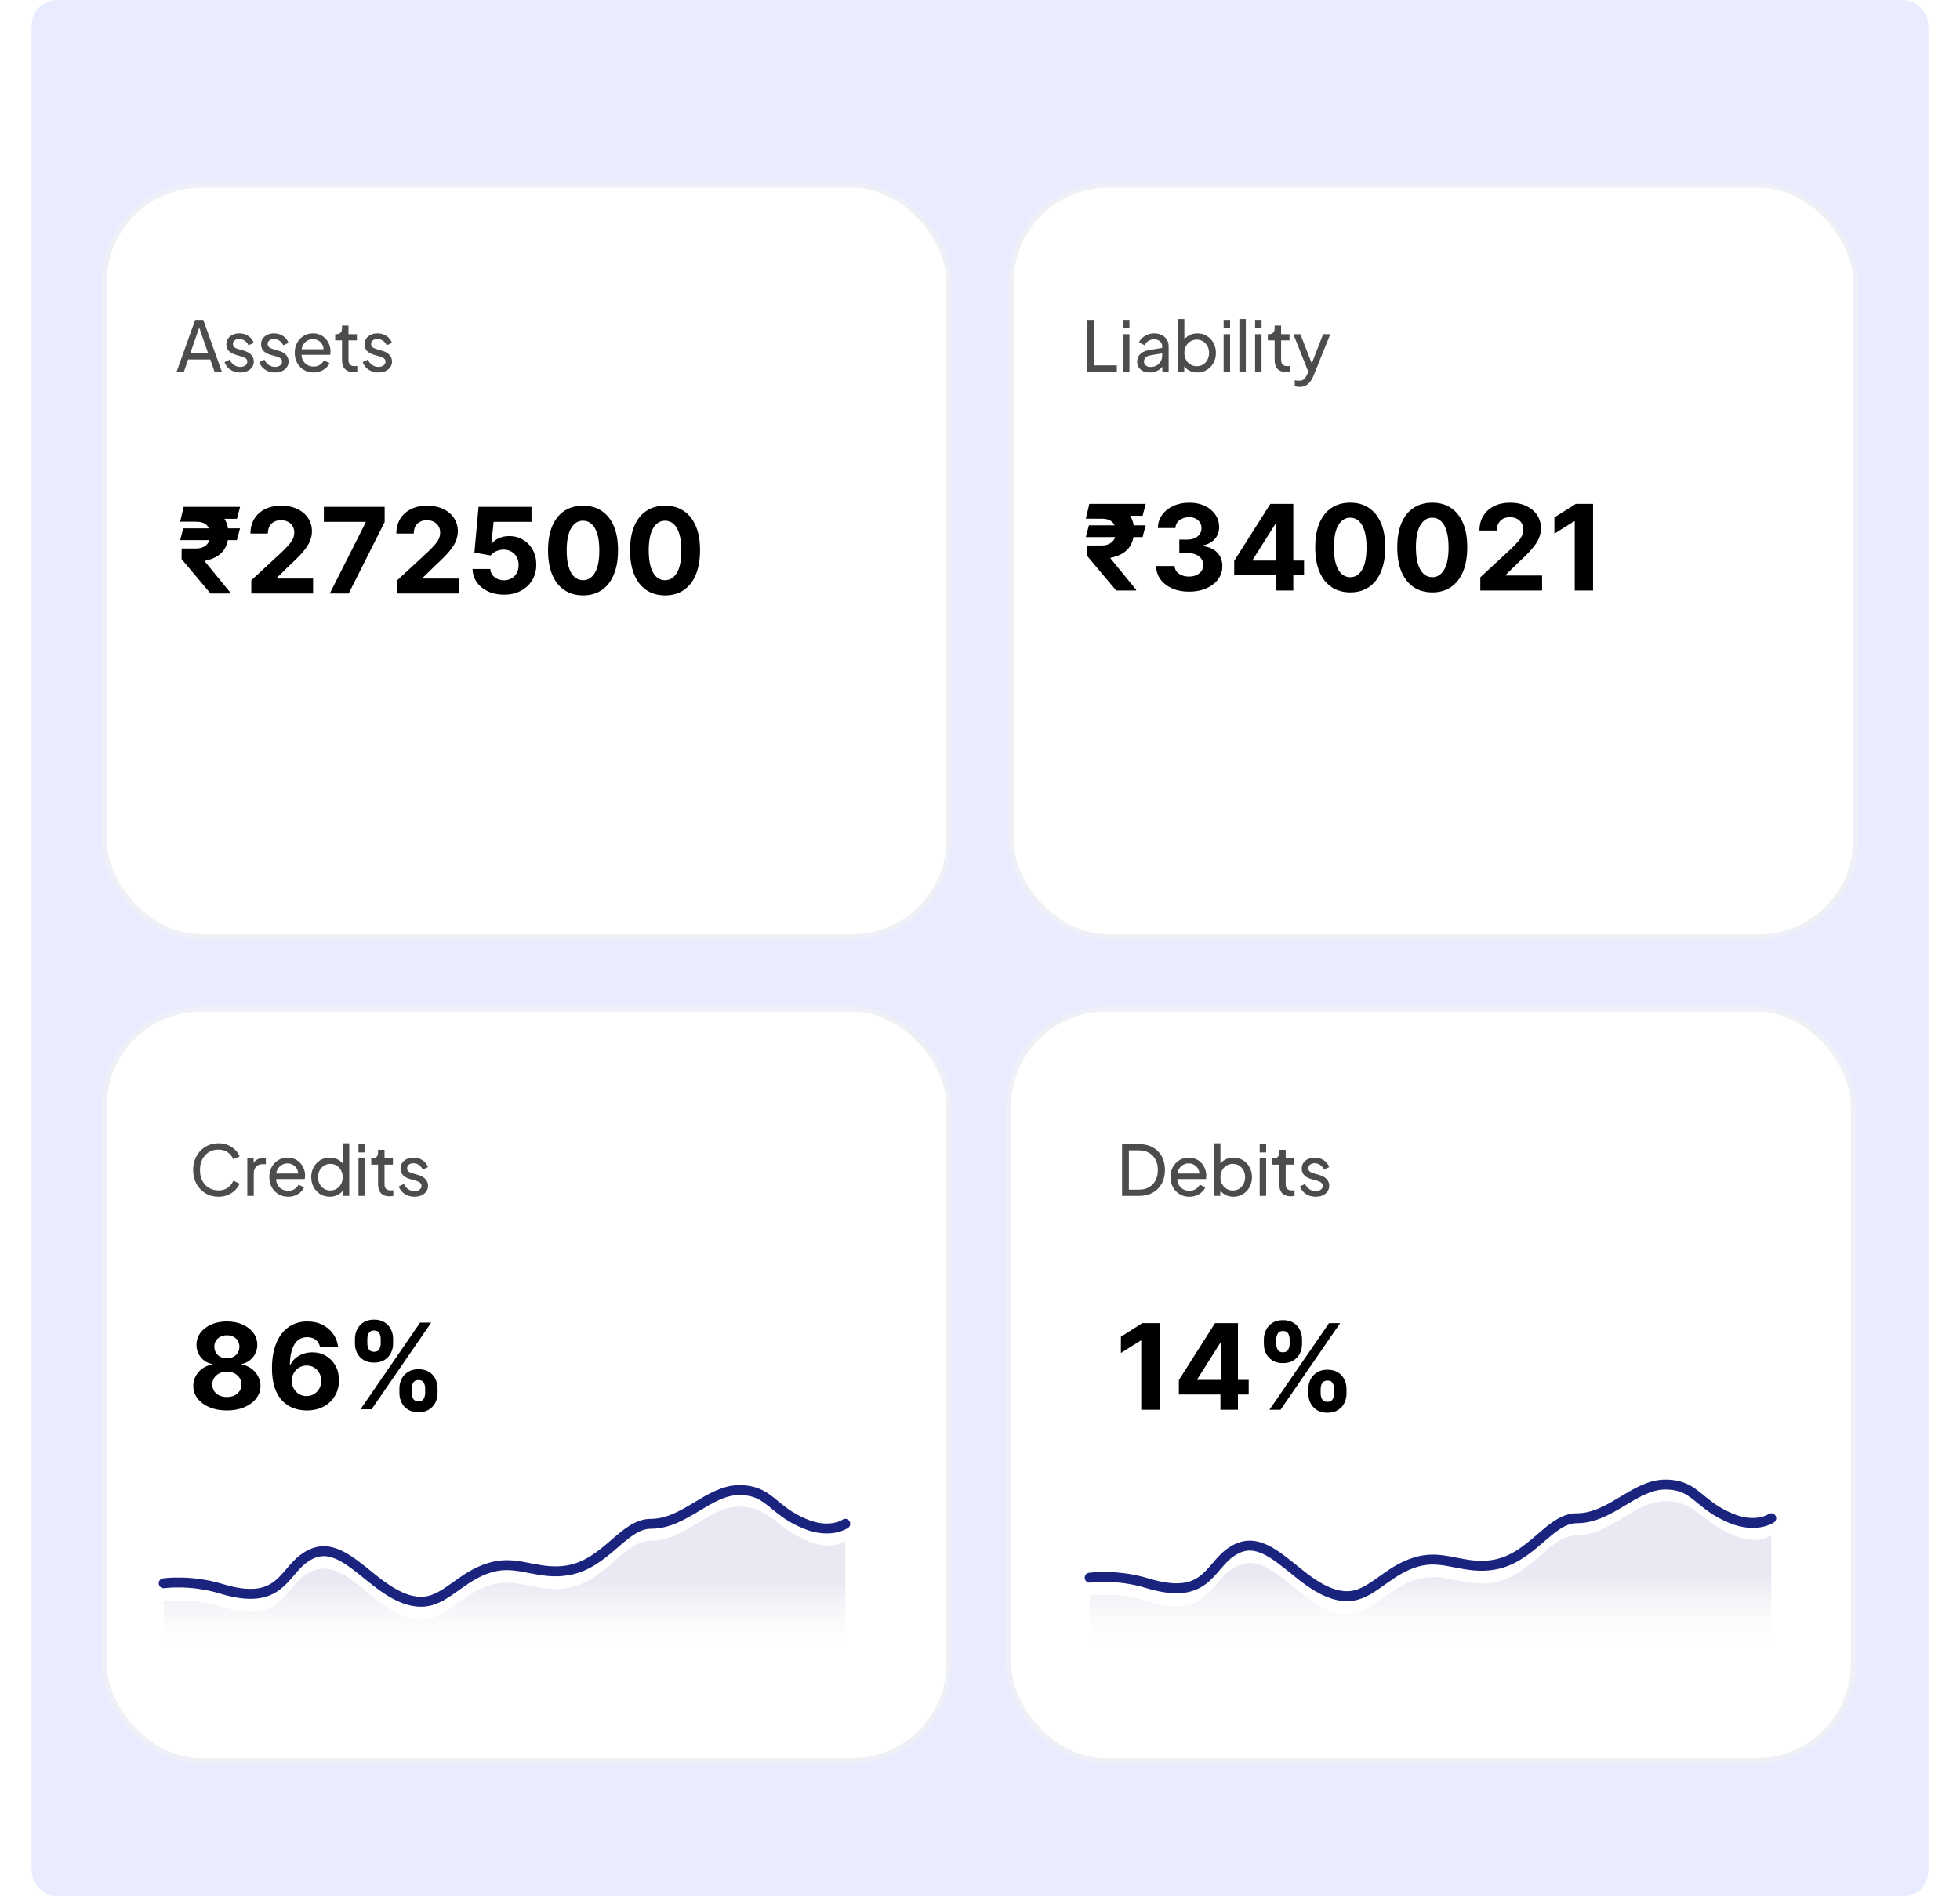 <svg width="620" height="600" viewBox="0 0 620 600" fill="none" xmlns="http://www.w3.org/2000/svg">
<rect x="10" width="600" height="600" rx="8" fill="#E9ECFF"/>
<g filter="url(#filter0_d_991_1831)">
<rect x="32.984" y="311.463" width="267.172" height="237.752" rx="30.622" fill="white" stroke="#EFF0F6" stroke-width="1.57"/>
<rect x="319.088" y="311.463" width="267.172" height="237.752" rx="30.622" fill="white" stroke="#EFF0F6" stroke-width="1.57"/>
<path d="M71.768 438.431C69.707 438.431 67.873 438.096 66.267 437.427C64.67 436.749 63.416 435.825 62.506 434.656C61.596 433.487 61.141 432.163 61.141 430.681C61.141 429.539 61.4 428.491 61.917 427.536C62.444 426.573 63.157 425.774 64.059 425.141C64.96 424.498 65.968 424.088 67.083 423.909V423.722C65.62 423.427 64.433 422.718 63.523 421.594C62.613 420.461 62.158 419.145 62.158 417.646C62.158 416.227 62.573 414.964 63.403 413.858C64.233 412.743 65.37 411.868 66.816 411.235C68.27 410.592 69.921 410.271 71.768 410.271C73.615 410.271 75.261 410.592 76.706 411.235C78.16 411.877 79.303 412.756 80.132 413.871C80.962 414.978 81.382 416.236 81.391 417.646C81.382 419.154 80.918 420.47 79.999 421.594C79.08 422.718 77.902 423.427 76.465 423.722V423.909C77.563 424.088 78.558 424.498 79.45 425.141C80.351 425.774 81.065 426.573 81.591 427.536C82.127 428.491 82.399 429.539 82.408 430.681C82.399 432.163 81.939 433.487 81.029 434.656C80.119 435.825 78.861 436.749 77.255 437.427C75.658 438.096 73.829 438.431 71.768 438.431ZM71.768 434.175C72.687 434.175 73.49 434.009 74.177 433.679C74.864 433.34 75.399 432.876 75.783 432.287C76.175 431.69 76.372 431.003 76.372 430.226C76.372 429.432 76.171 428.732 75.769 428.125C75.368 427.509 74.823 427.028 74.136 426.68C73.45 426.323 72.66 426.144 71.768 426.144C70.884 426.144 70.095 426.323 69.399 426.68C68.703 427.028 68.154 427.509 67.752 428.125C67.36 428.732 67.164 429.432 67.164 430.226C67.164 431.003 67.356 431.69 67.739 432.287C68.123 432.876 68.663 433.34 69.359 433.679C70.055 434.009 70.858 434.175 71.768 434.175ZM71.768 421.928C72.535 421.928 73.218 421.772 73.815 421.46C74.413 421.148 74.882 420.715 75.221 420.162C75.56 419.609 75.729 418.971 75.729 418.248C75.729 417.534 75.56 416.91 75.221 416.374C74.882 415.83 74.418 415.406 73.829 415.103C73.24 414.791 72.553 414.634 71.768 414.634C70.991 414.634 70.304 414.791 69.707 415.103C69.109 415.406 68.64 415.83 68.301 416.374C67.971 416.91 67.806 417.534 67.806 418.248C67.806 418.971 67.976 419.609 68.315 420.162C68.654 420.715 69.122 421.148 69.72 421.46C70.318 421.772 71 421.928 71.768 421.928ZM96.979 438.431C95.569 438.422 94.209 438.185 92.897 437.721C91.594 437.257 90.426 436.503 89.391 435.459C88.356 434.415 87.535 433.032 86.928 431.31C86.33 429.588 86.031 427.474 86.031 424.967C86.04 422.665 86.303 420.608 86.821 418.797C87.347 416.977 88.097 415.433 89.069 414.166C90.051 412.899 91.224 411.935 92.589 411.275C93.954 410.606 95.485 410.271 97.18 410.271C99.009 410.271 100.624 410.628 102.025 411.342C103.426 412.047 104.55 413.006 105.397 414.219C106.254 415.433 106.771 416.794 106.95 418.301H101.235C101.012 417.347 100.544 416.597 99.83 416.053C99.116 415.509 98.233 415.237 97.18 415.237C95.395 415.237 94.039 416.013 93.111 417.565C92.192 419.118 91.724 421.228 91.706 423.896H91.893C92.304 423.084 92.857 422.392 93.553 421.821C94.258 421.241 95.056 420.8 95.949 420.496C96.85 420.184 97.8 420.028 98.799 420.028C100.423 420.028 101.869 420.412 103.136 421.179C104.403 421.937 105.402 422.981 106.134 424.311C106.865 425.64 107.231 427.161 107.231 428.875C107.231 430.73 106.798 432.381 105.933 433.827C105.076 435.272 103.876 436.405 102.333 437.226C100.798 438.038 99.013 438.439 96.979 438.431ZM96.952 433.88C97.845 433.88 98.643 433.666 99.348 433.238C100.053 432.809 100.606 432.229 101.008 431.498C101.409 430.766 101.61 429.945 101.61 429.035C101.61 428.125 101.409 427.309 101.008 426.586C100.615 425.863 100.071 425.288 99.375 424.859C98.679 424.431 97.885 424.217 96.993 424.217C96.323 424.217 95.703 424.342 95.132 424.592C94.57 424.842 94.075 425.19 93.647 425.636C93.227 426.082 92.897 426.599 92.656 427.188C92.415 427.768 92.295 428.388 92.295 429.049C92.295 429.932 92.496 430.739 92.897 431.471C93.308 432.203 93.861 432.787 94.557 433.224C95.261 433.661 96.06 433.88 96.952 433.88ZM126.343 432.916V431.471C126.343 430.374 126.575 429.365 127.039 428.446C127.512 427.518 128.194 426.778 129.087 426.225C129.988 425.663 131.085 425.381 132.379 425.381C133.69 425.381 134.792 425.658 135.685 426.211C136.586 426.764 137.264 427.505 137.719 428.433C138.183 429.352 138.415 430.365 138.415 431.471V432.916C138.415 434.014 138.183 435.027 137.719 435.955C137.255 436.874 136.572 437.61 135.671 438.163C134.77 438.725 133.673 439.006 132.379 439.006C131.067 439.006 129.965 438.725 129.073 438.163C128.181 437.61 127.503 436.874 127.039 435.955C126.575 435.027 126.343 434.014 126.343 432.916ZM130.238 431.471V432.916C130.238 433.55 130.389 434.148 130.693 434.71C131.005 435.272 131.567 435.553 132.379 435.553C133.191 435.553 133.744 435.276 134.038 434.723C134.342 434.17 134.494 433.568 134.494 432.916V431.471C134.494 430.82 134.351 430.213 134.065 429.651C133.78 429.089 133.218 428.808 132.379 428.808C131.576 428.808 131.018 429.089 130.706 429.651C130.394 430.213 130.238 430.82 130.238 431.471ZM112.277 417.231V415.785C112.277 414.679 112.513 413.666 112.986 412.747C113.459 411.819 114.141 411.079 115.034 410.526C115.935 409.972 117.023 409.696 118.299 409.696C119.62 409.696 120.726 409.972 121.618 410.526C122.511 411.079 123.189 411.819 123.653 412.747C124.117 413.666 124.349 414.679 124.349 415.785V417.231C124.349 418.337 124.112 419.35 123.639 420.269C123.175 421.188 122.493 421.924 121.592 422.477C120.699 423.021 119.602 423.294 118.299 423.294C116.997 423.294 115.895 423.017 114.994 422.464C114.101 421.902 113.423 421.166 112.959 420.256C112.504 419.336 112.277 418.328 112.277 417.231ZM116.198 415.785V417.231C116.198 417.882 116.35 418.484 116.653 419.038C116.965 419.591 117.514 419.867 118.299 419.867C119.12 419.867 119.678 419.591 119.972 419.038C120.276 418.484 120.427 417.882 120.427 417.231V415.785C120.427 415.134 120.285 414.527 119.999 413.965C119.713 413.403 119.147 413.122 118.299 413.122C117.505 413.122 116.956 413.408 116.653 413.979C116.35 414.55 116.198 415.152 116.198 415.785ZM114.043 438.056L132.887 410.646H136.394L117.55 438.056H114.043Z" fill="black"/>
<path d="M69.122 370.797C67.964 370.797 66.894 370.592 65.912 370.182C64.945 369.757 64.095 369.163 63.362 368.401C62.644 367.639 62.087 366.745 61.691 365.719C61.295 364.693 61.098 363.572 61.098 362.355C61.098 361.124 61.295 359.995 61.691 358.969C62.087 357.943 62.644 357.049 63.362 356.287C64.08 355.525 64.93 354.939 65.912 354.528C66.894 354.103 67.964 353.891 69.122 353.891C70.251 353.891 71.262 354.089 72.156 354.484C73.065 354.88 73.827 355.393 74.442 356.023C75.073 356.654 75.52 357.328 75.784 358.046L73.805 358.947C73.424 358.039 72.83 357.306 72.024 356.749C71.218 356.177 70.251 355.892 69.122 355.892C67.979 355.892 66.96 356.163 66.066 356.705C65.187 357.247 64.498 358.002 64 358.969C63.501 359.937 63.252 361.065 63.252 362.355C63.252 363.63 63.501 364.751 64 365.719C64.498 366.686 65.187 367.441 66.066 367.983C66.96 368.525 67.979 368.797 69.122 368.797C70.251 368.797 71.218 368.518 72.024 367.961C72.83 367.39 73.424 366.649 73.805 365.741L75.784 366.642C75.52 367.36 75.073 368.034 74.442 368.665C73.827 369.295 73.065 369.808 72.156 370.204C71.262 370.599 70.251 370.797 69.122 370.797ZM78.23 370.533V358.684H80.231V360.86L80.011 360.552C80.29 359.878 80.715 359.38 81.286 359.057C81.858 358.72 82.554 358.552 83.375 358.552H84.1V360.486H83.067C82.232 360.486 81.558 360.75 81.044 361.278C80.531 361.791 80.275 362.524 80.275 363.476V370.533H78.23ZM91.127 370.797C89.984 370.797 88.965 370.526 88.071 369.984C87.177 369.442 86.474 368.701 85.96 367.763C85.448 366.811 85.191 365.748 85.191 364.576C85.191 363.388 85.44 362.333 85.939 361.41C86.451 360.486 87.14 359.761 88.005 359.233C88.885 358.691 89.867 358.42 90.951 358.42C91.831 358.42 92.607 358.581 93.281 358.903C93.97 359.211 94.549 359.636 95.018 360.179C95.502 360.706 95.868 361.314 96.118 362.003C96.381 362.678 96.513 363.381 96.513 364.114C96.513 364.275 96.499 364.458 96.469 364.663C96.455 364.854 96.433 365.037 96.403 365.213H86.686V363.454H95.216L94.249 364.246C94.381 363.484 94.308 362.802 94.029 362.201C93.751 361.6 93.34 361.124 92.798 360.772C92.255 360.42 91.64 360.245 90.951 360.245C90.262 360.245 89.632 360.42 89.06 360.772C88.489 361.124 88.042 361.63 87.719 362.289C87.412 362.934 87.287 363.703 87.346 364.598C87.287 365.462 87.419 366.224 87.741 366.884C88.078 367.529 88.547 368.034 89.148 368.401C89.764 368.753 90.431 368.929 91.149 368.929C91.94 368.929 92.607 368.745 93.15 368.379C93.692 368.013 94.132 367.544 94.469 366.972L96.183 367.851C95.949 368.394 95.583 368.892 95.084 369.346C94.601 369.786 94.022 370.138 93.347 370.402C92.688 370.665 91.948 370.797 91.127 370.797ZM104.324 370.797C103.21 370.797 102.206 370.526 101.312 369.984C100.432 369.442 99.736 368.701 99.223 367.763C98.71 366.825 98.454 365.777 98.454 364.62C98.454 363.432 98.71 362.377 99.223 361.454C99.736 360.516 100.432 359.776 101.312 359.233C102.206 358.691 103.21 358.42 104.324 358.42C105.306 358.42 106.178 358.632 106.94 359.057C107.702 359.468 108.303 360.025 108.743 360.728L108.413 361.234V353.891H110.479V370.533H108.479V368.005L108.743 368.357C108.332 369.134 107.731 369.735 106.94 370.16C106.163 370.585 105.291 370.797 104.324 370.797ZM104.499 368.819C105.247 368.819 105.914 368.635 106.5 368.269C107.086 367.903 107.548 367.404 107.885 366.774C108.237 366.129 108.413 365.411 108.413 364.62C108.413 363.813 108.237 363.095 107.885 362.465C107.548 361.82 107.086 361.314 106.5 360.948C105.914 360.582 105.247 360.398 104.499 360.398C103.767 360.398 103.1 360.589 102.499 360.97C101.913 361.336 101.451 361.835 101.114 362.465C100.777 363.081 100.608 363.799 100.608 364.62C100.608 365.411 100.777 366.129 101.114 366.774C101.451 367.404 101.913 367.903 102.499 368.269C103.085 368.635 103.752 368.819 104.499 368.819ZM113.402 370.533V358.684H115.447V370.533H113.402ZM113.402 356.793V354.155H115.447V356.793H113.402ZM123.192 370.665C122.034 370.665 121.14 370.336 120.51 369.676C119.894 369.016 119.587 368.086 119.587 366.884V360.64H117.432V358.684H117.872C118.399 358.684 118.817 358.522 119.125 358.2C119.433 357.877 119.587 357.452 119.587 356.925V355.957H121.631V358.684H124.291V360.64H121.631V366.818C121.631 367.214 121.69 367.558 121.807 367.851C121.939 368.144 122.152 368.379 122.445 368.555C122.738 368.716 123.126 368.797 123.61 368.797C123.712 368.797 123.837 368.789 123.984 368.775C124.145 368.76 124.291 368.745 124.423 368.731V370.533C124.233 370.577 124.02 370.607 123.786 370.621C123.551 370.651 123.353 370.665 123.192 370.665ZM131.095 370.797C129.908 370.797 128.875 370.504 127.995 369.918C127.116 369.332 126.493 368.54 126.127 367.544L127.754 366.752C128.091 367.456 128.552 368.013 129.139 368.423C129.725 368.833 130.377 369.038 131.095 369.038C131.74 369.038 132.275 368.885 132.7 368.577C133.125 368.269 133.338 367.866 133.338 367.368C133.338 367.016 133.235 366.737 133.03 366.532C132.84 366.312 132.605 366.144 132.327 366.027C132.048 365.895 131.792 365.799 131.557 365.741L129.776 365.235C128.706 364.927 127.922 364.488 127.424 363.916C126.94 363.344 126.698 362.678 126.698 361.915C126.698 361.212 126.874 360.604 127.226 360.091C127.592 359.563 128.083 359.153 128.699 358.859C129.329 358.566 130.033 358.42 130.81 358.42C131.85 358.42 132.781 358.684 133.602 359.211C134.437 359.739 135.031 360.479 135.382 361.432L133.712 362.201C133.448 361.586 133.052 361.102 132.524 360.75C131.997 360.384 131.403 360.201 130.744 360.201C130.143 360.201 129.666 360.354 129.315 360.662C128.963 360.955 128.787 361.329 128.787 361.783C128.787 362.121 128.875 362.399 129.051 362.619C129.227 362.824 129.439 362.985 129.688 363.103C129.937 363.205 130.179 363.293 130.414 363.366L132.349 363.938C133.316 364.216 134.063 364.649 134.591 365.235C135.133 365.821 135.404 366.525 135.404 367.346C135.404 368.005 135.221 368.599 134.855 369.126C134.488 369.654 133.983 370.064 133.338 370.358C132.693 370.651 131.945 370.797 131.095 370.797Z" fill="black" fill-opacity="0.7"/>
<path opacity="0.1" fill-rule="evenodd" clip-rule="evenodd" d="M51.778 498.769C51.778 498.769 60.277 497.524 69.94 500.515C88.319 506.205 89.367 495.786 96.182 490.761C102.417 486.165 107.581 488.969 114.523 494.591C119.643 498.737 127.105 505.696 134.833 504.576C141.897 503.551 146.904 495.389 156.696 493.313C164.456 491.668 170.762 496.188 179.698 494.591C191.821 492.424 197.235 479.668 205.899 479.668C216.592 479.668 224.121 468.88 233.849 468.88C243.519 468.88 244.832 475.223 255.41 479.668C263.497 483.066 267.388 479.668 267.388 479.668V516.079H51.778V498.769Z" fill="url(#paint0_linear_991_1831)"/>
<path d="M51.778 493.113C51.778 493.113 60.277 491.886 69.94 494.834C88.319 500.442 89.367 490.173 96.182 485.222C102.417 480.692 107.581 483.456 114.523 488.996C119.643 493.081 127.105 499.94 134.833 498.836C141.897 497.827 146.904 489.782 156.696 487.737C164.456 486.115 170.762 490.57 179.698 488.996C191.821 486.86 197.235 474.289 205.899 474.289C216.592 474.289 224.121 463.631 233.849 463.631C243.519 463.631 244.033 469.909 254.611 474.289C262.698 477.638 267.388 474.289 267.388 474.289" stroke="#1A237E" stroke-width="3.141" stroke-linecap="round" stroke-linejoin="round"/>
<path d="M366.801 410.805V438.215H361.006V416.306H360.845L354.568 420.241V415.101L361.354 410.805H366.801ZM372.9 433.397V428.833L384.343 410.805H388.278V417.122H385.95L378.736 428.538V428.753H394.997V433.397H372.9ZM386.057 438.215V432.005L386.164 429.984V410.805H391.597V438.215H386.057ZM413.861 433.076V431.63C413.861 430.533 414.093 429.524 414.557 428.605C415.03 427.677 415.713 426.937 416.605 426.384C417.506 425.822 418.603 425.541 419.897 425.541C421.209 425.541 422.311 425.817 423.203 426.37C424.104 426.923 424.782 427.664 425.237 428.592C425.701 429.511 425.933 430.524 425.933 431.63V433.076C425.933 434.173 425.701 435.186 425.237 436.114C424.773 437.033 424.091 437.769 423.19 438.322C422.288 438.884 421.191 439.165 419.897 439.165C418.586 439.165 417.484 438.884 416.591 438.322C415.699 437.769 415.021 437.033 414.557 436.114C414.093 435.186 413.861 434.173 413.861 433.076ZM417.756 431.63V433.076C417.756 433.709 417.907 434.307 418.211 434.869C418.523 435.431 419.085 435.712 419.897 435.712C420.709 435.712 421.262 435.436 421.557 434.882C421.86 434.329 422.012 433.727 422.012 433.076V431.63C422.012 430.979 421.869 430.372 421.584 429.81C421.298 429.248 420.736 428.967 419.897 428.967C419.094 428.967 418.537 429.248 418.224 429.81C417.912 430.372 417.756 430.979 417.756 431.63ZM399.795 417.39V415.944C399.795 414.838 400.031 413.825 400.504 412.906C400.977 411.978 401.66 411.238 402.552 410.685C403.453 410.131 404.542 409.855 405.818 409.855C407.138 409.855 408.244 410.131 409.137 410.685C410.029 411.238 410.707 411.978 411.171 412.906C411.635 413.825 411.867 414.838 411.867 415.944V417.39C411.867 418.496 411.631 419.509 411.158 420.428C410.694 421.347 410.011 422.083 409.11 422.636C408.218 423.181 407.12 423.453 405.818 423.453C404.515 423.453 403.413 423.176 402.512 422.623C401.62 422.061 400.941 421.325 400.477 420.415C400.022 419.496 399.795 418.487 399.795 417.39ZM403.716 415.944V417.39C403.716 418.041 403.868 418.643 404.171 419.197C404.484 419.75 405.032 420.026 405.818 420.026C406.638 420.026 407.196 419.75 407.491 419.197C407.794 418.643 407.946 418.041 407.946 417.39V415.944C407.946 415.293 407.803 414.686 407.517 414.124C407.232 413.562 406.665 413.281 405.818 413.281C405.023 413.281 404.475 413.567 404.171 414.138C403.868 414.709 403.716 415.311 403.716 415.944ZM401.562 438.215L420.406 410.805H423.912L405.068 438.215H401.562Z" fill="black"/>
<path d="M354.936 370.533V354.155H360.3C361.956 354.155 363.4 354.492 364.631 355.166C365.862 355.84 366.815 356.793 367.489 358.024C368.163 359.241 368.5 360.677 368.5 362.333C368.5 363.975 368.163 365.411 367.489 366.642C366.815 367.873 365.862 368.833 364.631 369.522C363.4 370.196 361.956 370.533 360.3 370.533H354.936ZM357.09 368.555H360.322C361.538 368.555 362.586 368.298 363.466 367.785C364.36 367.272 365.049 366.554 365.532 365.631C366.016 364.693 366.258 363.594 366.258 362.333C366.258 361.058 366.009 359.959 365.51 359.035C365.027 358.112 364.338 357.401 363.444 356.903C362.564 356.39 361.524 356.133 360.322 356.133H357.09V368.555ZM376.2 370.797C375.056 370.797 374.038 370.526 373.144 369.984C372.25 369.442 371.546 368.701 371.033 367.763C370.52 366.811 370.264 365.748 370.264 364.576C370.264 363.388 370.513 362.333 371.011 361.41C371.524 360.486 372.213 359.761 373.078 359.233C373.957 358.691 374.939 358.42 376.024 358.42C376.903 358.42 377.68 358.581 378.354 358.903C379.043 359.211 379.622 359.636 380.091 360.179C380.575 360.706 380.941 361.314 381.19 362.003C381.454 362.678 381.586 363.381 381.586 364.114C381.586 364.275 381.571 364.458 381.542 364.663C381.527 364.854 381.505 365.037 381.476 365.213H371.759V363.454H380.289L379.321 364.246C379.453 363.484 379.38 362.802 379.102 362.201C378.823 361.6 378.413 361.124 377.87 360.772C377.328 360.42 376.713 360.245 376.024 360.245C375.335 360.245 374.705 360.42 374.133 360.772C373.561 361.124 373.114 361.63 372.792 362.289C372.484 362.934 372.36 363.703 372.418 364.598C372.36 365.462 372.492 366.224 372.814 366.884C373.151 367.529 373.62 368.034 374.221 368.401C374.837 368.753 375.503 368.929 376.222 368.929C377.013 368.929 377.68 368.745 378.222 368.379C378.765 368.013 379.204 367.544 379.541 366.972L381.256 367.851C381.022 368.394 380.655 368.892 380.157 369.346C379.673 369.786 379.094 370.138 378.42 370.402C377.761 370.665 377.02 370.797 376.2 370.797ZM390.144 370.797C389.191 370.797 388.319 370.585 387.528 370.16C386.751 369.735 386.15 369.134 385.725 368.357L386.011 368.005V370.533H384.01V353.891H386.055V361.234L385.747 360.728C386.186 360.025 386.787 359.468 387.55 359.057C388.312 358.632 389.184 358.42 390.166 358.42C391.28 358.42 392.276 358.691 393.156 359.233C394.05 359.776 394.753 360.516 395.266 361.454C395.779 362.377 396.036 363.432 396.036 364.62C396.036 365.777 395.779 366.825 395.266 367.763C394.753 368.701 394.05 369.442 393.156 369.984C392.276 370.526 391.272 370.797 390.144 370.797ZM389.99 368.819C390.737 368.819 391.404 368.635 391.99 368.269C392.577 367.903 393.031 367.404 393.354 366.774C393.691 366.129 393.859 365.411 393.859 364.62C393.859 363.799 393.691 363.081 393.354 362.465C393.031 361.835 392.577 361.336 391.99 360.97C391.404 360.589 390.737 360.398 389.99 360.398C389.242 360.398 388.568 360.582 387.967 360.948C387.381 361.314 386.912 361.82 386.56 362.465C386.223 363.095 386.055 363.813 386.055 364.62C386.055 365.411 386.223 366.129 386.56 366.774C386.912 367.404 387.381 367.903 387.967 368.269C388.568 368.635 389.242 368.819 389.99 368.819ZM398.475 370.533V358.684H400.519V370.533H398.475ZM398.475 356.793V354.155H400.519V356.793H398.475ZM408.265 370.665C407.107 370.665 406.213 370.336 405.583 369.676C404.967 369.016 404.659 368.086 404.659 366.884V360.64H402.505V358.684H402.944C403.472 358.684 403.89 358.522 404.198 358.2C404.505 357.877 404.659 357.452 404.659 356.925V355.957H406.704V358.684H409.364V360.64H406.704V366.818C406.704 367.214 406.762 367.558 406.88 367.851C407.012 368.144 407.224 368.379 407.517 368.555C407.81 368.716 408.199 368.797 408.682 368.797C408.785 368.797 408.91 368.789 409.056 368.775C409.217 368.76 409.364 368.745 409.496 368.731V370.533C409.305 370.577 409.093 370.607 408.858 370.621C408.624 370.651 408.426 370.665 408.265 370.665ZM416.168 370.797C414.981 370.797 413.948 370.504 413.068 369.918C412.189 369.332 411.566 368.54 411.199 367.544L412.826 366.752C413.163 367.456 413.625 368.013 414.211 368.423C414.798 368.833 415.45 369.038 416.168 369.038C416.813 369.038 417.348 368.885 417.773 368.577C418.198 368.269 418.41 367.866 418.41 367.368C418.41 367.016 418.308 366.737 418.103 366.532C417.912 366.312 417.678 366.144 417.399 366.027C417.121 365.895 416.864 365.799 416.63 365.741L414.849 365.235C413.779 364.927 412.995 364.488 412.497 363.916C412.013 363.344 411.771 362.678 411.771 361.915C411.771 361.212 411.947 360.604 412.299 360.091C412.665 359.563 413.156 359.153 413.772 358.859C414.402 358.566 415.105 358.42 415.882 358.42C416.923 358.42 417.854 358.684 418.674 359.211C419.51 359.739 420.103 360.479 420.455 361.432L418.784 362.201C418.52 361.586 418.125 361.102 417.597 360.75C417.069 360.384 416.476 360.201 415.816 360.201C415.215 360.201 414.739 360.354 414.387 360.662C414.035 360.955 413.86 361.329 413.86 361.783C413.86 362.121 413.948 362.399 414.123 362.619C414.299 362.824 414.512 362.985 414.761 363.103C415.01 363.205 415.252 363.293 415.486 363.366L417.421 363.938C418.388 364.216 419.136 364.649 419.664 365.235C420.206 365.821 420.477 366.525 420.477 367.346C420.477 368.005 420.294 368.599 419.927 369.126C419.561 369.654 419.055 370.064 418.41 370.358C417.766 370.651 417.018 370.797 416.168 370.797Z" fill="black" fill-opacity="0.7"/>
<path opacity="0.1" fill-rule="evenodd" clip-rule="evenodd" d="M344.687 497.009C344.687 497.009 353.186 495.763 362.849 498.755C381.227 504.445 382.276 494.025 389.091 489.001C395.326 484.405 400.489 487.209 407.432 492.83C412.552 496.976 420.014 503.935 427.741 502.815C434.805 501.791 439.813 493.629 449.604 491.553C457.364 489.908 463.671 494.427 472.607 492.83C484.729 490.664 490.144 477.908 498.808 477.908C509.501 477.908 517.029 467.119 526.757 467.119C536.427 467.119 537.74 473.463 548.318 477.908C556.405 481.306 560.296 477.908 560.296 477.908V514.319H344.687V497.009Z" fill="url(#paint1_linear_991_1831)"/>
<path d="M344.687 491.353C344.687 491.353 353.186 490.126 362.849 493.074C381.227 498.682 382.276 488.413 389.091 483.461C395.326 478.931 400.489 481.695 407.432 487.235C412.552 491.321 420.014 498.18 427.741 497.075C434.805 496.066 439.813 488.022 449.604 485.976C457.364 484.355 463.671 488.809 472.607 487.235C484.729 485.1 490.144 472.529 498.808 472.529C509.501 472.529 517.029 461.87 526.757 461.87C536.427 461.87 536.941 468.148 547.52 472.529C555.607 475.877 560.296 472.529 560.296 472.529" stroke="#1A237E" stroke-width="3.141" stroke-linecap="round" stroke-linejoin="round"/>
<rect x="32.984" y="50.785" width="267.172" height="237.752" rx="30.622" fill="white" stroke="#EFF0F6" stroke-width="1.57"/>
<rect x="319.844" y="50.785" width="267.172" height="237.752" rx="30.622" fill="white" stroke="#EFF0F6" stroke-width="1.57"/>
<path d="M75.922 159.326L74.945 163.046H56.997L57.961 159.326H75.922ZM66.593 179.936L57.439 169.042L57.452 165.696H61.976C62.984 165.696 63.827 165.509 64.505 165.134C65.184 164.759 65.692 164.251 66.031 163.608C66.37 162.966 66.544 162.234 66.553 161.413C66.544 160.182 66.183 159.178 65.469 158.402C64.764 157.617 63.6 157.224 61.976 157.224H56.997L58.095 152.527H61.976C64.251 152.527 66.147 152.87 67.664 153.557C69.19 154.235 70.332 155.203 71.09 156.461C71.858 157.72 72.246 159.218 72.255 160.958C72.246 162.502 71.987 163.849 71.478 165C70.979 166.151 70.189 167.11 69.109 167.878C68.039 168.645 66.642 169.216 64.92 169.591L64.706 169.671L72.897 179.695V179.936H66.593ZM75.948 152.527L74.945 156.301H60.169L61.173 152.527H75.948ZM79.495 179.936V175.761L89.252 166.727C90.082 165.924 90.778 165.201 91.34 164.559C91.911 163.916 92.344 163.287 92.638 162.671C92.932 162.047 93.08 161.373 93.08 160.651C93.08 159.848 92.897 159.156 92.531 158.576C92.165 157.987 91.665 157.537 91.032 157.224C90.398 156.903 89.68 156.743 88.877 156.743C88.038 156.743 87.307 156.912 86.682 157.251C86.058 157.59 85.576 158.076 85.237 158.71C84.898 159.343 84.728 160.097 84.728 160.972H79.228C79.228 159.178 79.633 157.621 80.445 156.301C81.257 154.98 82.395 153.959 83.858 153.236C85.322 152.513 87.008 152.152 88.917 152.152C90.88 152.152 92.589 152.5 94.043 153.196C95.507 153.883 96.644 154.838 97.456 156.06C98.268 157.282 98.674 158.683 98.674 160.262C98.674 161.297 98.469 162.319 98.058 163.327C97.657 164.336 96.939 165.455 95.903 166.687C94.868 167.909 93.41 169.377 91.527 171.09L87.525 175.011V175.199H99.035V179.936H79.495ZM104.319 179.936L115.681 157.452V157.264H102.445V152.527H121.677V157.331L110.301 179.936H104.319ZM125.649 179.936V175.761L135.405 166.727C136.235 165.924 136.931 165.201 137.493 164.559C138.064 163.916 138.497 163.287 138.791 162.671C139.086 162.047 139.233 161.373 139.233 160.651C139.233 159.848 139.05 159.156 138.684 158.576C138.319 157.987 137.819 157.537 137.185 157.224C136.552 156.903 135.834 156.743 135.031 156.743C134.192 156.743 133.46 156.912 132.836 157.251C132.211 157.59 131.729 158.076 131.39 158.71C131.051 159.343 130.882 160.097 130.882 160.972H125.381C125.381 159.178 125.787 157.621 126.599 156.301C127.411 154.98 128.549 153.959 130.012 153.236C131.475 152.513 133.161 152.152 135.071 152.152C137.034 152.152 138.742 152.5 140.197 153.196C141.66 153.883 142.798 154.838 143.61 156.06C144.422 157.282 144.828 158.683 144.828 160.262C144.828 161.297 144.622 162.319 144.212 163.327C143.81 164.336 143.092 165.455 142.057 166.687C141.022 167.909 139.563 169.377 137.681 171.09L133.679 175.011V175.199H145.189V179.936H125.649ZM159.399 180.311C157.507 180.311 155.821 179.963 154.34 179.267C152.868 178.571 151.699 177.612 150.833 176.39C149.968 175.167 149.517 173.767 149.482 172.187H155.103C155.165 173.249 155.611 174.11 156.441 174.77C157.271 175.431 158.257 175.761 159.399 175.761C160.309 175.761 161.112 175.56 161.808 175.158C162.513 174.748 163.062 174.181 163.454 173.459C163.856 172.727 164.057 171.888 164.057 170.943C164.057 169.979 163.851 169.131 163.441 168.4C163.039 167.668 162.482 167.097 161.768 166.687C161.054 166.276 160.238 166.066 159.319 166.058C158.516 166.058 157.735 166.223 156.977 166.553C156.227 166.883 155.643 167.333 155.223 167.904L150.071 166.981L151.369 152.527H168.125V157.264H156.147L155.437 164.13H155.598C156.08 163.452 156.807 162.89 157.78 162.444C158.752 161.998 159.841 161.775 161.045 161.775C162.696 161.775 164.168 162.163 165.462 162.939C166.756 163.715 167.777 164.782 168.527 166.138C169.276 167.485 169.646 169.038 169.638 170.795C169.646 172.642 169.218 174.284 168.353 175.721C167.496 177.148 166.296 178.272 164.752 179.093C163.218 179.905 161.433 180.311 159.399 180.311ZM184.426 180.539C182.124 180.53 180.144 179.963 178.484 178.839C176.833 177.715 175.562 176.086 174.67 173.954C173.786 171.821 173.349 169.256 173.358 166.258C173.358 163.269 173.8 160.722 174.683 158.616C175.575 156.511 176.847 154.909 178.497 153.811C180.157 152.705 182.133 152.152 184.426 152.152C186.72 152.152 188.691 152.705 190.342 153.811C192.002 154.918 193.278 156.524 194.17 158.63C195.062 160.726 195.504 163.269 195.495 166.258C195.495 169.265 195.049 171.835 194.156 173.967C193.273 176.1 192.006 177.728 190.355 178.852C188.705 179.977 186.728 180.539 184.426 180.539ZM184.426 175.734C185.997 175.734 187.25 174.944 188.187 173.365C189.124 171.786 189.588 169.417 189.579 166.258C189.579 164.179 189.365 162.448 188.937 161.065C188.517 159.682 187.92 158.643 187.143 157.947C186.376 157.251 185.47 156.903 184.426 156.903C182.865 156.903 181.616 157.684 180.679 159.245C179.742 160.807 179.269 163.144 179.26 166.258C179.26 168.364 179.47 170.122 179.889 171.531C180.318 172.932 180.92 173.985 181.696 174.69C182.472 175.386 183.383 175.734 184.426 175.734ZM210.374 180.539C208.072 180.53 206.091 179.963 204.432 178.839C202.781 177.715 201.51 176.086 200.617 173.954C199.734 171.821 199.297 169.256 199.306 166.258C199.306 163.269 199.747 160.722 200.631 158.616C201.523 156.511 202.794 154.909 204.445 153.811C206.105 152.705 208.081 152.152 210.374 152.152C212.667 152.152 214.639 152.705 216.29 153.811C217.949 154.918 219.225 156.524 220.117 158.63C221.01 160.726 221.451 163.269 221.442 166.258C221.442 169.265 220.996 171.835 220.104 173.967C219.221 176.1 217.954 177.728 216.303 178.852C214.652 179.977 212.676 180.539 210.374 180.539ZM210.374 175.734C211.944 175.734 213.198 174.944 214.135 173.365C215.072 171.786 215.536 169.417 215.527 166.258C215.527 164.179 215.313 162.448 214.884 161.065C214.465 159.682 213.867 158.643 213.091 157.947C212.324 157.251 211.418 156.903 210.374 156.903C208.813 156.903 207.563 157.684 206.627 159.245C205.69 160.807 205.217 163.144 205.208 166.258C205.208 168.364 205.418 170.122 205.837 171.531C206.265 172.932 206.868 173.985 207.644 174.69C208.42 175.386 209.33 175.734 210.374 175.734Z" fill="black"/>
<path d="M55.874 109.742L61.744 93.363H64.294L70.164 109.742H67.856L66.515 105.895H59.523L58.182 109.742H55.874ZM60.205 103.916H65.833L62.711 94.924H63.327L60.205 103.916ZM75.987 110.006C74.8 110.006 73.767 109.713 72.888 109.126C72.008 108.54 71.385 107.749 71.019 106.752L72.646 105.961C72.983 106.664 73.444 107.221 74.031 107.632C74.617 108.042 75.269 108.247 75.987 108.247C76.632 108.247 77.167 108.093 77.592 107.785C78.017 107.478 78.23 107.075 78.23 106.576C78.23 106.224 78.127 105.946 77.922 105.741C77.731 105.521 77.497 105.352 77.219 105.235C76.94 105.103 76.683 105.008 76.449 104.949L74.668 104.444C73.598 104.136 72.814 103.696 72.316 103.125C71.832 102.553 71.59 101.886 71.59 101.124C71.59 100.42 71.766 99.812 72.118 99.299C72.484 98.772 72.975 98.361 73.591 98.068C74.221 97.775 74.925 97.628 75.701 97.628C76.742 97.628 77.673 97.892 78.494 98.42C79.329 98.948 79.923 99.688 80.274 100.64L78.604 101.41C78.34 100.794 77.944 100.311 77.416 99.959C76.889 99.592 76.295 99.409 75.636 99.409C75.035 99.409 74.558 99.563 74.207 99.871C73.855 100.164 73.679 100.538 73.679 100.992C73.679 101.329 73.767 101.608 73.943 101.827C74.119 102.033 74.331 102.194 74.58 102.311C74.829 102.414 75.071 102.502 75.306 102.575L77.24 103.147C78.208 103.425 78.955 103.857 79.483 104.444C80.025 105.03 80.296 105.733 80.296 106.554C80.296 107.214 80.113 107.807 79.747 108.335C79.38 108.863 78.875 109.273 78.23 109.566C77.585 109.859 76.837 110.006 75.987 110.006ZM86.974 110.006C85.787 110.006 84.754 109.713 83.874 109.126C82.995 108.54 82.372 107.749 82.005 106.752L83.632 105.961C83.969 106.664 84.431 107.221 85.017 107.632C85.604 108.042 86.256 108.247 86.974 108.247C87.619 108.247 88.154 108.093 88.579 107.785C89.004 107.478 89.217 107.075 89.217 106.576C89.217 106.224 89.114 105.946 88.909 105.741C88.718 105.521 88.484 105.352 88.205 105.235C87.927 105.103 87.67 105.008 87.436 104.949L85.655 104.444C84.585 104.136 83.801 103.696 83.303 103.125C82.819 102.553 82.577 101.886 82.577 101.124C82.577 100.42 82.753 99.812 83.105 99.299C83.471 98.772 83.962 98.361 84.578 98.068C85.208 97.775 85.912 97.628 86.688 97.628C87.729 97.628 88.66 97.892 89.48 98.42C90.316 98.948 90.909 99.688 91.261 100.64L89.59 101.41C89.326 100.794 88.931 100.311 88.403 99.959C87.876 99.592 87.282 99.409 86.622 99.409C86.022 99.409 85.545 99.563 85.193 99.871C84.842 100.164 84.666 100.538 84.666 100.992C84.666 101.329 84.754 101.608 84.93 101.827C85.105 102.033 85.318 102.194 85.567 102.311C85.816 102.414 86.058 102.502 86.293 102.575L88.227 103.147C89.195 103.425 89.942 103.857 90.47 104.444C91.012 105.03 91.283 105.733 91.283 106.554C91.283 107.214 91.1 107.807 90.734 108.335C90.367 108.863 89.862 109.273 89.217 109.566C88.572 109.859 87.824 110.006 86.974 110.006ZM99.17 110.006C98.027 110.006 97.008 109.735 96.114 109.192C95.22 108.65 94.517 107.91 94.004 106.972C93.491 106.019 93.234 104.957 93.234 103.784C93.234 102.597 93.483 101.542 93.982 100.618C94.495 99.695 95.183 98.969 96.048 98.442C96.928 97.9 97.91 97.628 98.994 97.628C99.874 97.628 100.65 97.79 101.325 98.112C102.013 98.42 102.592 98.845 103.061 99.387C103.545 99.915 103.912 100.523 104.161 101.212C104.424 101.886 104.556 102.59 104.556 103.322C104.556 103.484 104.542 103.667 104.512 103.872C104.498 104.063 104.476 104.246 104.446 104.422H94.729V102.663H103.259L102.292 103.454C102.424 102.692 102.351 102.011 102.072 101.41C101.794 100.809 101.383 100.333 100.841 99.981C100.299 99.629 99.683 99.453 98.994 99.453C98.305 99.453 97.675 99.629 97.103 99.981C96.532 100.333 96.085 100.838 95.762 101.498C95.455 102.143 95.33 102.912 95.389 103.806C95.33 104.671 95.462 105.433 95.784 106.093C96.121 106.737 96.591 107.243 97.191 107.61C97.807 107.961 98.474 108.137 99.192 108.137C99.984 108.137 100.65 107.954 101.193 107.588C101.735 107.221 102.175 106.752 102.512 106.181L104.227 107.06C103.992 107.602 103.626 108.101 103.127 108.555C102.644 108.995 102.065 109.346 101.391 109.61C100.731 109.874 99.991 110.006 99.17 110.006ZM111.795 109.874C110.637 109.874 109.743 109.544 109.113 108.885C108.497 108.225 108.19 107.294 108.19 106.093V99.849H106.035V97.892H106.475C107.002 97.892 107.42 97.731 107.728 97.409C108.036 97.086 108.19 96.661 108.19 96.133V95.166H110.234V97.892H112.894V99.849H110.234V106.027C110.234 106.422 110.293 106.767 110.41 107.06C110.542 107.353 110.754 107.588 111.048 107.763C111.341 107.925 111.729 108.005 112.213 108.005C112.315 108.005 112.44 107.998 112.587 107.983C112.748 107.969 112.894 107.954 113.026 107.939V109.742C112.836 109.786 112.623 109.815 112.389 109.83C112.154 109.859 111.956 109.874 111.795 109.874ZM119.698 110.006C118.511 110.006 117.478 109.713 116.598 109.126C115.719 108.54 115.096 107.749 114.73 106.752L116.357 105.961C116.694 106.664 117.155 107.221 117.742 107.632C118.328 108.042 118.98 108.247 119.698 108.247C120.343 108.247 120.878 108.093 121.303 107.785C121.728 107.478 121.941 107.075 121.941 106.576C121.941 106.224 121.838 105.946 121.633 105.741C121.442 105.521 121.208 105.352 120.929 105.235C120.651 105.103 120.395 105.008 120.16 104.949L118.379 104.444C117.309 104.136 116.525 103.696 116.027 103.125C115.543 102.553 115.301 101.886 115.301 101.124C115.301 100.42 115.477 99.812 115.829 99.299C116.195 98.772 116.686 98.361 117.302 98.068C117.932 97.775 118.636 97.628 119.413 97.628C120.453 97.628 121.384 97.892 122.205 98.42C123.04 98.948 123.634 99.688 123.985 100.64L122.315 101.41C122.051 100.794 121.655 100.311 121.127 99.959C120.6 99.592 120.006 99.409 119.347 99.409C118.746 99.409 118.269 99.563 117.918 99.871C117.566 100.164 117.39 100.538 117.39 100.992C117.39 101.329 117.478 101.608 117.654 101.827C117.83 102.033 118.042 102.194 118.291 102.311C118.54 102.414 118.782 102.502 119.017 102.575L120.951 103.147C121.919 103.425 122.666 103.857 123.194 104.444C123.736 105.03 124.007 105.733 124.007 106.554C124.007 107.214 123.824 107.807 123.458 108.335C123.091 108.863 122.586 109.273 121.941 109.566C121.296 109.859 120.548 110.006 119.698 110.006Z" fill="black" fill-opacity="0.7"/>
<path d="M362.407 158.373L361.43 162.093H343.482L344.446 158.373H362.407ZM353.078 178.984L343.924 168.089L343.937 164.743H348.461C349.469 164.743 350.312 164.556 350.991 164.181C351.669 163.806 352.177 163.298 352.516 162.655C352.855 162.013 353.029 161.281 353.038 160.461C353.029 159.229 352.668 158.225 351.954 157.449C351.249 156.664 350.085 156.271 348.461 156.271H343.482L344.58 151.574H348.461C350.736 151.574 352.632 151.917 354.149 152.604C355.675 153.282 356.817 154.251 357.575 155.509C358.343 156.767 358.731 158.266 358.74 160.005C358.731 161.549 358.472 162.896 357.963 164.047C357.464 165.198 356.674 166.158 355.595 166.925C354.524 167.692 353.127 168.263 351.405 168.638L351.191 168.718L359.382 178.743V178.984H353.078ZM362.434 151.574L361.43 155.348H346.654L347.658 151.574H362.434ZM376.112 179.358C374.113 179.358 372.333 179.015 370.772 178.328C369.219 177.632 367.992 176.677 367.091 175.464C366.199 174.241 365.739 172.831 365.713 171.234H371.548C371.584 171.904 371.802 172.492 372.204 173.001C372.614 173.501 373.158 173.889 373.836 174.165C374.515 174.442 375.277 174.58 376.125 174.58C377.008 174.58 377.789 174.424 378.467 174.112C379.145 173.8 379.676 173.367 380.06 172.814C380.444 172.26 380.635 171.623 380.635 170.9C380.635 170.168 380.43 169.521 380.02 168.959C379.618 168.388 379.038 167.942 378.28 167.621C377.53 167.3 376.638 167.139 375.603 167.139H373.047V162.883H375.603C376.478 162.883 377.249 162.731 377.918 162.428C378.597 162.125 379.123 161.705 379.498 161.17C379.873 160.626 380.06 159.992 380.06 159.269C380.06 158.582 379.895 157.98 379.565 157.463C379.243 156.936 378.788 156.526 378.2 156.231C377.62 155.937 376.941 155.79 376.165 155.79C375.38 155.79 374.662 155.932 374.01 156.218C373.359 156.494 372.837 156.892 372.445 157.409C372.052 157.927 371.842 158.533 371.816 159.229H366.261C366.288 157.65 366.739 156.258 367.613 155.054C368.487 153.849 369.665 152.908 371.146 152.23C372.636 151.543 374.318 151.199 376.192 151.199C378.084 151.199 379.739 151.543 381.157 152.23C382.576 152.917 383.678 153.845 384.463 155.013C385.257 156.173 385.65 157.476 385.641 158.921C385.65 160.456 385.172 161.736 384.209 162.763C383.254 163.789 382.009 164.44 380.475 164.717V164.931C382.491 165.189 384.026 165.89 385.079 167.032C386.141 168.165 386.667 169.584 386.658 171.288C386.667 172.849 386.216 174.237 385.306 175.45C384.405 176.664 383.16 177.618 381.572 178.314C379.984 179.01 378.164 179.358 376.112 179.358ZM390.409 174.165V169.602L401.852 151.574H405.787V157.891H403.458L396.244 169.307V169.521H412.505V174.165H390.409ZM403.565 178.984V172.773L403.672 170.753V151.574H409.106V178.984H403.565ZM427.114 179.586C424.812 179.577 422.831 179.01 421.171 177.886C419.521 176.762 418.249 175.133 417.357 173.001C416.474 170.869 416.036 168.303 416.045 165.305C416.045 162.316 416.487 159.769 417.37 157.663C418.262 155.558 419.534 153.956 421.185 152.859C422.844 151.752 424.82 151.199 427.114 151.199C429.407 151.199 431.378 151.752 433.029 152.859C434.689 153.965 435.965 155.571 436.857 157.677C437.749 159.773 438.191 162.316 438.182 165.305C438.182 168.312 437.736 170.882 436.843 173.014C435.96 175.147 434.693 176.775 433.042 177.899C431.392 179.024 429.416 179.586 427.114 179.586ZM427.114 174.781C428.684 174.781 429.937 173.991 430.874 172.412C431.811 170.833 432.275 168.464 432.266 165.305C432.266 163.226 432.052 161.496 431.624 160.113C431.204 158.73 430.607 157.69 429.83 156.994C429.063 156.298 428.157 155.95 427.114 155.95C425.552 155.95 424.303 156.731 423.366 158.292C422.429 159.854 421.956 162.191 421.947 165.305C421.947 167.411 422.157 169.169 422.576 170.579C423.005 171.979 423.607 173.032 424.383 173.737C425.16 174.433 426.07 174.781 427.114 174.781ZM453.061 179.586C450.759 179.577 448.778 179.01 447.119 177.886C445.468 176.762 444.197 175.133 443.304 173.001C442.421 170.869 441.984 168.303 441.993 165.305C441.993 162.316 442.434 159.769 443.318 157.663C444.21 155.558 445.481 153.956 447.132 152.859C448.792 151.752 450.768 151.199 453.061 151.199C455.354 151.199 457.326 151.752 458.977 152.859C460.636 153.965 461.912 155.571 462.804 157.677C463.697 159.773 464.138 162.316 464.129 165.305C464.129 168.312 463.683 170.882 462.791 173.014C461.908 175.147 460.641 176.775 458.99 177.899C457.339 179.024 455.363 179.586 453.061 179.586ZM453.061 174.781C454.631 174.781 455.885 173.991 456.822 172.412C457.759 170.833 458.223 168.464 458.214 165.305C458.214 163.226 458 161.496 457.571 160.113C457.152 158.73 456.554 157.69 455.778 156.994C455.011 156.298 454.105 155.95 453.061 155.95C451.5 155.95 450.251 156.731 449.314 158.292C448.377 159.854 447.904 162.191 447.895 165.305C447.895 167.411 448.105 169.169 448.524 170.579C448.952 171.979 449.555 173.032 450.331 173.737C451.107 174.433 452.017 174.781 453.061 174.781ZM468.262 178.984V174.808L478.018 165.774C478.848 164.971 479.544 164.248 480.106 163.606C480.677 162.963 481.11 162.334 481.404 161.719C481.699 161.094 481.846 160.42 481.846 159.698C481.846 158.895 481.663 158.203 481.297 157.623C480.931 157.034 480.432 156.584 479.798 156.271C479.165 155.95 478.447 155.79 477.644 155.79C476.805 155.79 476.073 155.959 475.449 156.298C474.824 156.637 474.342 157.124 474.003 157.757C473.664 158.391 473.495 159.144 473.495 160.019H467.994C467.994 158.225 468.4 156.668 469.212 155.348C470.024 154.027 471.161 153.006 472.625 152.283C474.088 151.56 475.774 151.199 477.684 151.199C479.647 151.199 481.355 151.547 482.81 152.243C484.273 152.93 485.411 153.885 486.222 155.107C487.034 156.329 487.44 157.73 487.44 159.31C487.44 160.345 487.235 161.366 486.825 162.374C486.423 163.383 485.705 164.502 484.67 165.734C483.635 166.956 482.176 168.424 480.294 170.137L476.292 174.058V174.246H487.802V178.984H468.262ZM503.926 151.574V178.984H498.131V157.074H497.97L491.693 161.009V155.87L498.479 151.574H503.926Z" fill="black"/>
<path d="M343.942 109.742V93.363H346.096V107.764H353.286V109.742H343.942ZM355.224 109.742V97.892H357.268V109.742H355.224ZM355.224 96.002V93.363H357.268V96.002H355.224ZM363.673 110.006C362.896 110.006 362.207 109.867 361.606 109.588C361.02 109.295 360.558 108.899 360.221 108.401C359.884 107.888 359.715 107.302 359.715 106.642C359.715 106.012 359.847 105.448 360.111 104.949C360.389 104.436 360.814 104.004 361.386 103.652C361.972 103.301 362.705 103.051 363.585 102.905L367.982 102.179V103.894L364.046 104.554C363.284 104.686 362.727 104.927 362.375 105.279C362.038 105.631 361.87 106.063 361.87 106.576C361.87 107.06 362.06 107.463 362.441 107.786C362.837 108.108 363.328 108.269 363.914 108.269C364.662 108.269 365.307 108.115 365.849 107.808C366.406 107.485 366.838 107.053 367.146 106.51C367.469 105.968 367.63 105.367 367.63 104.708V101.696C367.63 101.051 367.388 100.531 366.904 100.135C366.435 99.724 365.812 99.519 365.036 99.519C364.361 99.519 363.76 99.695 363.233 100.047C362.72 100.384 362.339 100.838 362.09 101.41L360.309 100.487C360.529 99.944 360.88 99.461 361.364 99.035C361.848 98.596 362.412 98.251 363.057 98.002C363.702 97.753 364.376 97.629 365.08 97.629C365.988 97.629 366.787 97.804 367.476 98.156C368.165 98.493 368.7 98.97 369.081 99.585C369.477 100.186 369.674 100.89 369.674 101.696V109.742H367.674V107.5L368.048 107.632C367.798 108.101 367.461 108.511 367.036 108.863C366.611 109.215 366.113 109.493 365.541 109.698C364.97 109.903 364.347 110.006 363.673 110.006ZM378.736 110.006C377.784 110.006 376.912 109.793 376.12 109.368C375.343 108.943 374.743 108.342 374.318 107.566L374.603 107.214V109.742H372.603V93.1H374.647V100.443L374.339 99.937C374.779 99.233 375.38 98.677 376.142 98.266C376.904 97.841 377.776 97.629 378.758 97.629C379.872 97.629 380.869 97.9 381.748 98.442C382.642 98.984 383.346 99.724 383.859 100.662C384.372 101.586 384.628 102.641 384.628 103.828C384.628 104.986 384.372 106.034 383.859 106.972C383.346 107.91 382.642 108.65 381.748 109.193C380.869 109.735 379.865 110.006 378.736 110.006ZM378.583 108.027C379.33 108.027 379.997 107.844 380.583 107.478C381.169 107.111 381.624 106.613 381.946 105.983C382.283 105.338 382.452 104.62 382.452 103.828C382.452 103.007 382.283 102.289 381.946 101.674C381.624 101.043 381.169 100.545 380.583 100.179C379.997 99.798 379.33 99.607 378.583 99.607C377.835 99.607 377.161 99.79 376.56 100.157C375.974 100.523 375.505 101.029 375.153 101.674C374.816 102.304 374.647 103.022 374.647 103.828C374.647 104.62 374.816 105.338 375.153 105.983C375.505 106.613 375.974 107.111 376.56 107.478C377.161 107.844 377.835 108.027 378.583 108.027ZM387.068 109.742V97.892H389.112V109.742H387.068ZM387.068 96.002V93.363H389.112V96.002H387.068ZM392.043 109.742V93.1H394.087V109.742H392.043ZM397.018 109.742V97.892H399.063V109.742H397.018ZM397.018 96.002V93.363H399.063V96.002H397.018ZM406.808 109.874C405.65 109.874 404.756 109.544 404.126 108.885C403.51 108.225 403.203 107.295 403.203 106.093V99.849H401.048V97.892H401.488C402.015 97.892 402.433 97.731 402.741 97.409C403.049 97.086 403.203 96.661 403.203 96.133V95.166H405.247V97.892H407.907V99.849H405.247V106.027C405.247 106.422 405.306 106.767 405.423 107.06C405.555 107.353 405.767 107.588 406.061 107.764C406.354 107.925 406.742 108.005 407.226 108.005C407.328 108.005 407.453 107.998 407.6 107.983C407.761 107.969 407.907 107.954 408.039 107.939V109.742C407.849 109.786 407.636 109.815 407.402 109.83C407.167 109.859 406.969 109.874 406.808 109.874ZM411.106 114.579C410.842 114.579 410.578 114.557 410.314 114.513C410.051 114.469 409.801 114.396 409.567 114.293V112.468C409.728 112.498 409.926 112.527 410.16 112.556C410.41 112.6 410.651 112.622 410.886 112.622C411.575 112.622 412.095 112.468 412.447 112.161C412.813 111.867 413.158 111.354 413.48 110.622L414.228 108.841L414.184 110.622L409.127 97.892H411.348L415.283 108.005H414.623L418.537 97.892H420.801L415.459 111.149C415.21 111.779 414.887 112.351 414.491 112.864C414.11 113.392 413.641 113.809 413.084 114.117C412.528 114.425 411.868 114.579 411.106 114.579Z" fill="black" fill-opacity="0.7"/>
</g>
<defs>
<filter id="filter0_d_991_1831" x="0.791" y="26.445" width="618.417" height="562.814" filterUnits="userSpaceOnUse" color-interpolation-filters="sRGB">
<feFlood flood-opacity="0" result="BackgroundImageFix"/>
<feColorMatrix in="SourceAlpha" type="matrix" values="0 0 0 0 0 0 0 0 0 0 0 0 0 0 0 0 0 0 127 0" result="hardAlpha"/>
<feOffset dy="7.852"/>
<feGaussianBlur stdDeviation="15.704"/>
<feComposite in2="hardAlpha" operator="out"/>
<feColorMatrix type="matrix" values="0 0 0 0 0 0 0 0 0 0 0 0 0 0 0 0 0 0 0.05 0"/>
<feBlend mode="normal" in2="BackgroundImageFix" result="effect1_dropShadow_991_1831"/>
<feBlend mode="normal" in="SourceGraphic" in2="effect1_dropShadow_991_1831" result="shape"/>
</filter>
<linearGradient id="paint0_linear_991_1831" x1="90.744" y1="492.829" x2="90.744" y2="516.079" gradientUnits="userSpaceOnUse">
<stop stop-color="#1A237E"/>
<stop offset="1" stop-color="white" stop-opacity="0"/>
</linearGradient>
<linearGradient id="paint1_linear_991_1831" x1="383.653" y1="491.069" x2="383.653" y2="514.319" gradientUnits="userSpaceOnUse">
<stop stop-color="#1A237E"/>
<stop offset="1" stop-color="white" stop-opacity="0"/>
</linearGradient>
</defs>
</svg>
